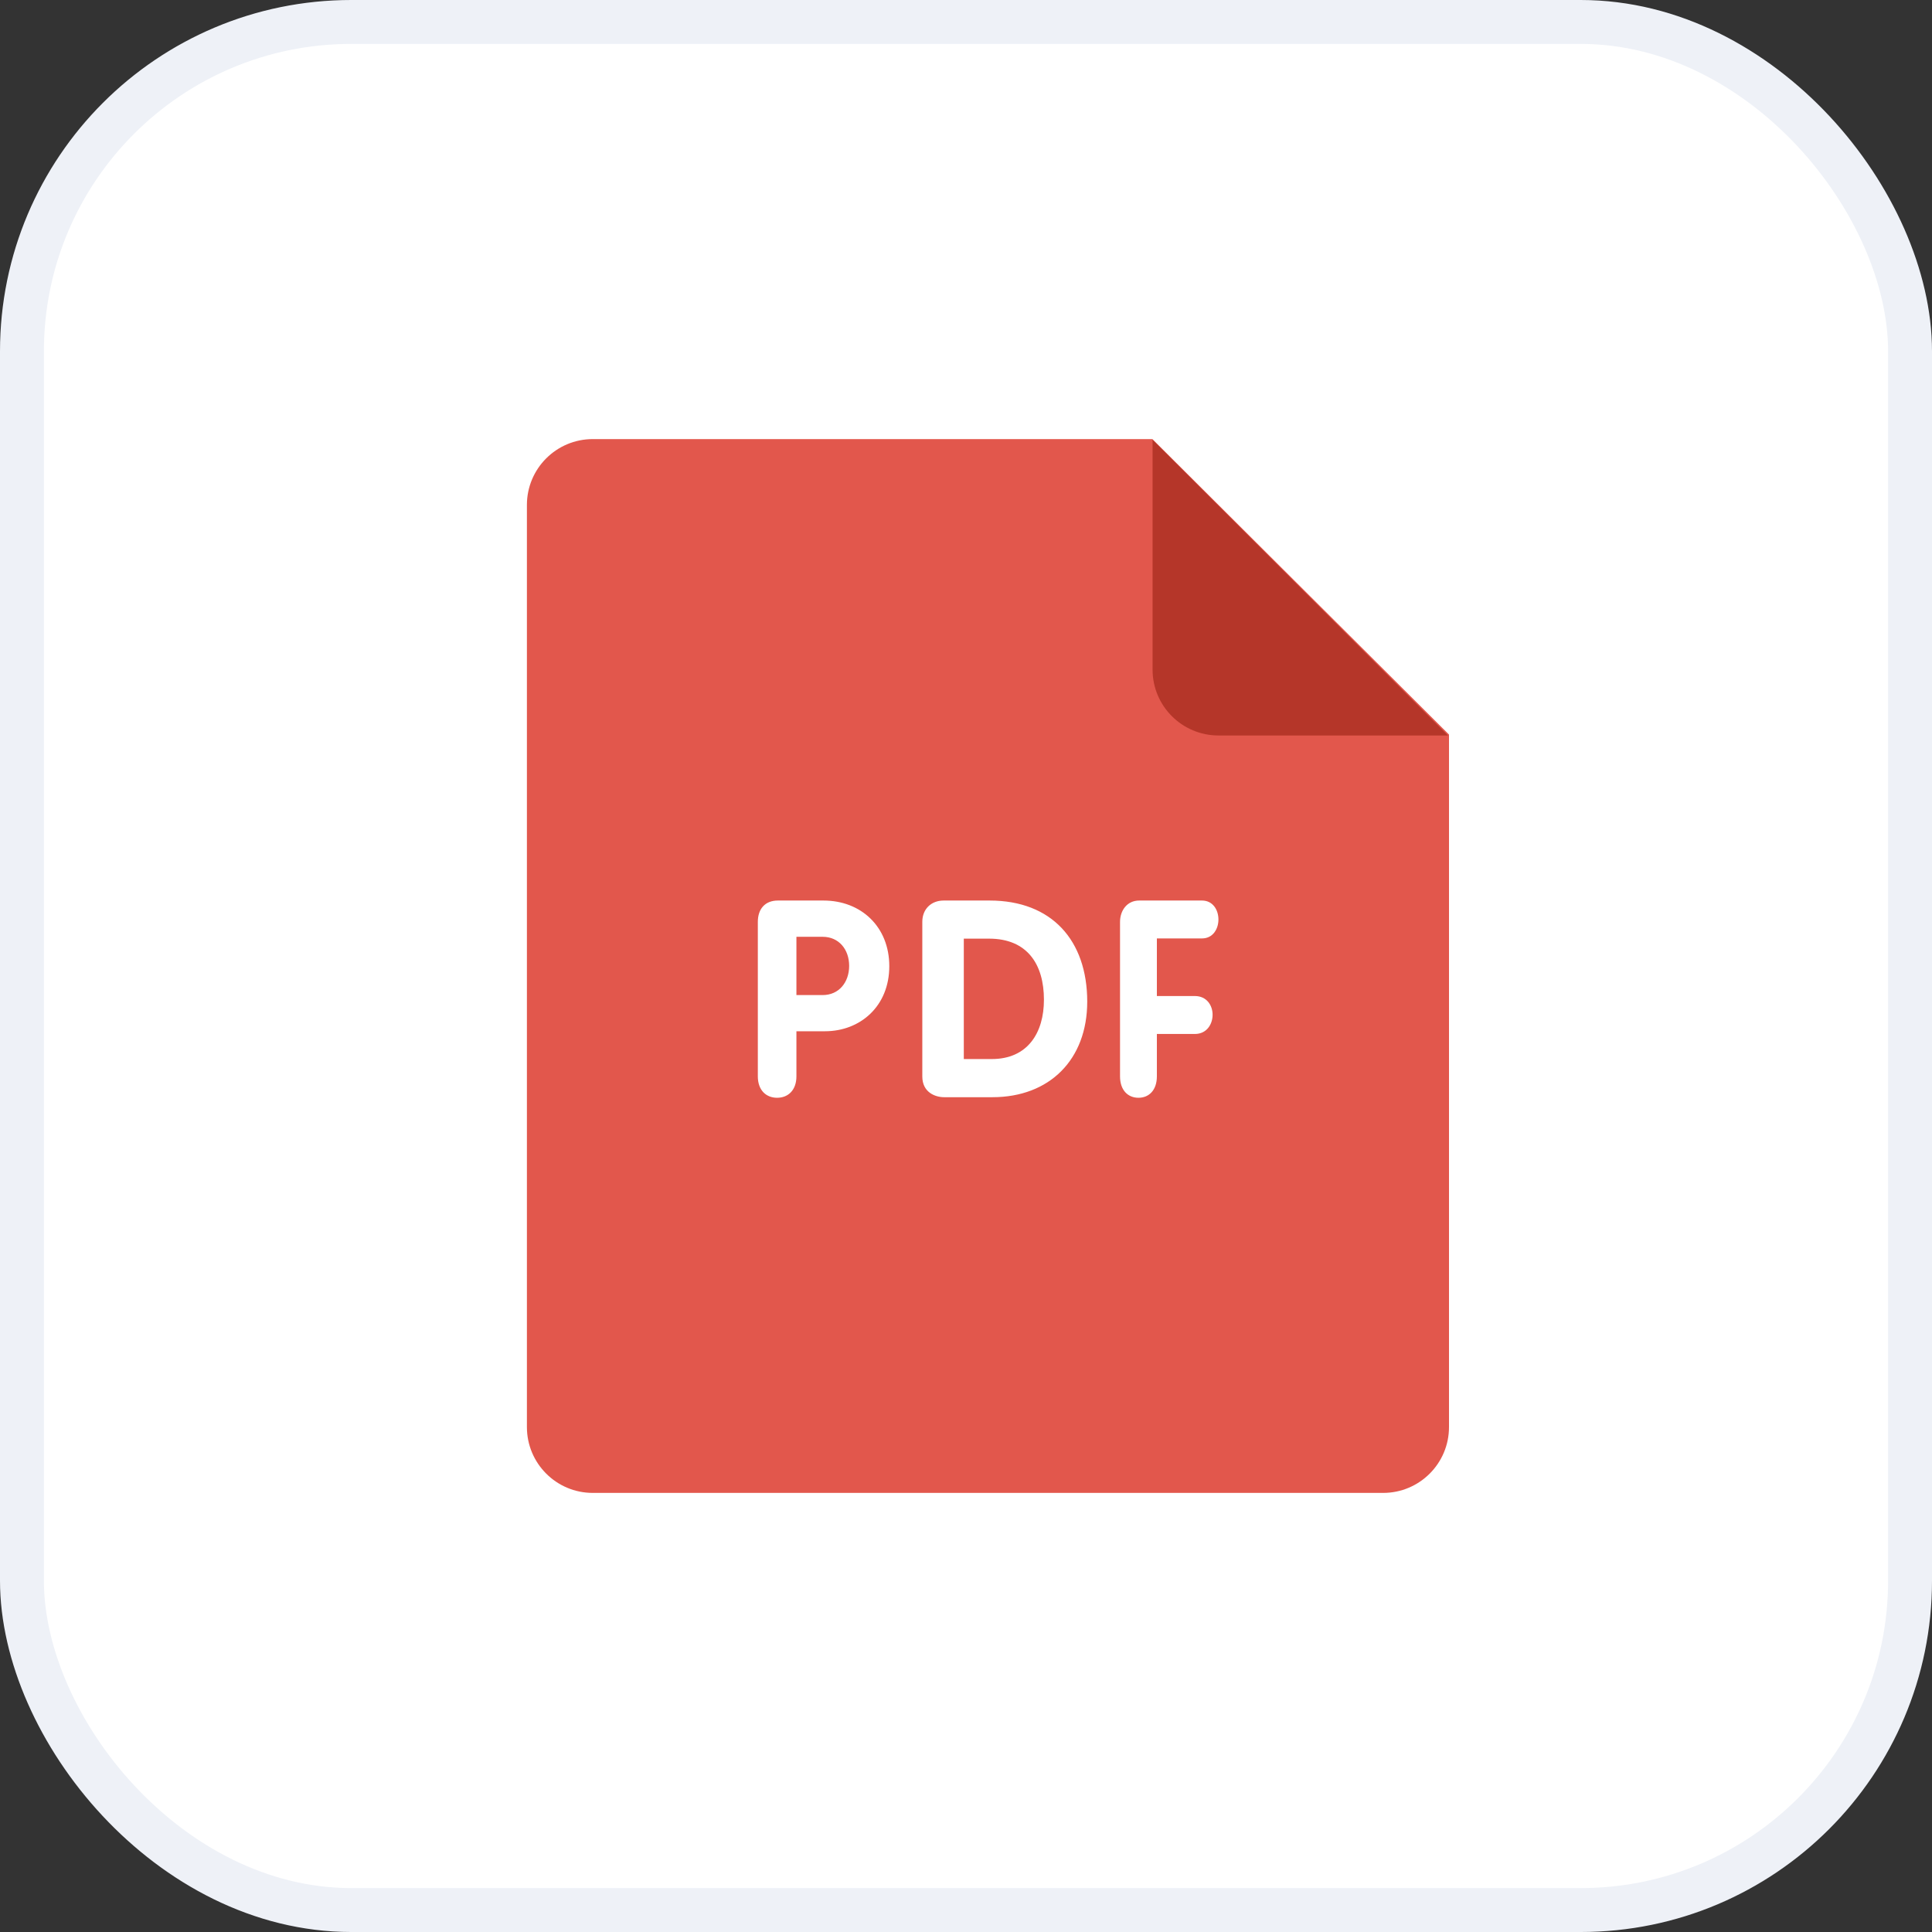 <svg width="44" height="44" viewBox="0 0 44 44" fill="none" xmlns="http://www.w3.org/2000/svg">
<rect x="0" y="0" width="44" height="44" fill="#333333" stroke="none"/>
<rect x="0.5" y="0.5" width="43" height="43" rx="7.5" fill="white" stroke="#EEF1F7"/>
<path d="M13.5 10H26.245L33 16.729V32.5C33 33.329 32.328 34 31.5 34H13.5C12.672 34 12 33.329 12 32.5V11.5C12 10.671 12.672 10 13.5 10Z" fill="#E2574C"/>
<path d="M32.977 16.75H27.749C26.921 16.75 26.249 16.078 26.249 15.25V10.015L32.977 16.75Z" fill="#B53629"/>
<path d="M27.375 21.372C27.626 21.372 27.749 21.153 27.749 20.941C27.749 20.721 27.621 20.509 27.375 20.509H25.944C25.664 20.509 25.508 20.741 25.508 20.996V24.513C25.508 24.827 25.686 25.001 25.928 25.001C26.168 25.001 26.347 24.827 26.347 24.513V23.548H27.213C27.481 23.548 27.616 23.328 27.616 23.11C27.616 22.896 27.481 22.684 27.213 22.684H26.347V21.372H27.375ZM22.538 20.509H21.491C21.207 20.509 21.005 20.704 21.005 20.993V24.516C21.005 24.875 21.295 24.988 21.503 24.988H22.602C23.902 24.988 24.761 24.132 24.761 22.811C24.76 21.415 23.952 20.509 22.538 20.509ZM22.588 24.119H21.95V21.377H22.525C23.396 21.377 23.775 21.962 23.775 22.768C23.775 23.523 23.403 24.119 22.588 24.119ZM18.753 20.509H17.716C17.422 20.509 17.259 20.702 17.259 20.996V24.513C17.259 24.827 17.446 25.001 17.698 25.001C17.95 25.001 18.138 24.827 18.138 24.513V23.486H18.788C19.59 23.486 20.253 22.918 20.253 22.004C20.253 21.109 19.614 20.509 18.753 20.509ZM18.736 22.662H18.138V21.335H18.736C19.105 21.335 19.339 21.623 19.339 21.998C19.338 22.373 19.105 22.662 18.736 22.662Z" fill="white"/>
</svg>
